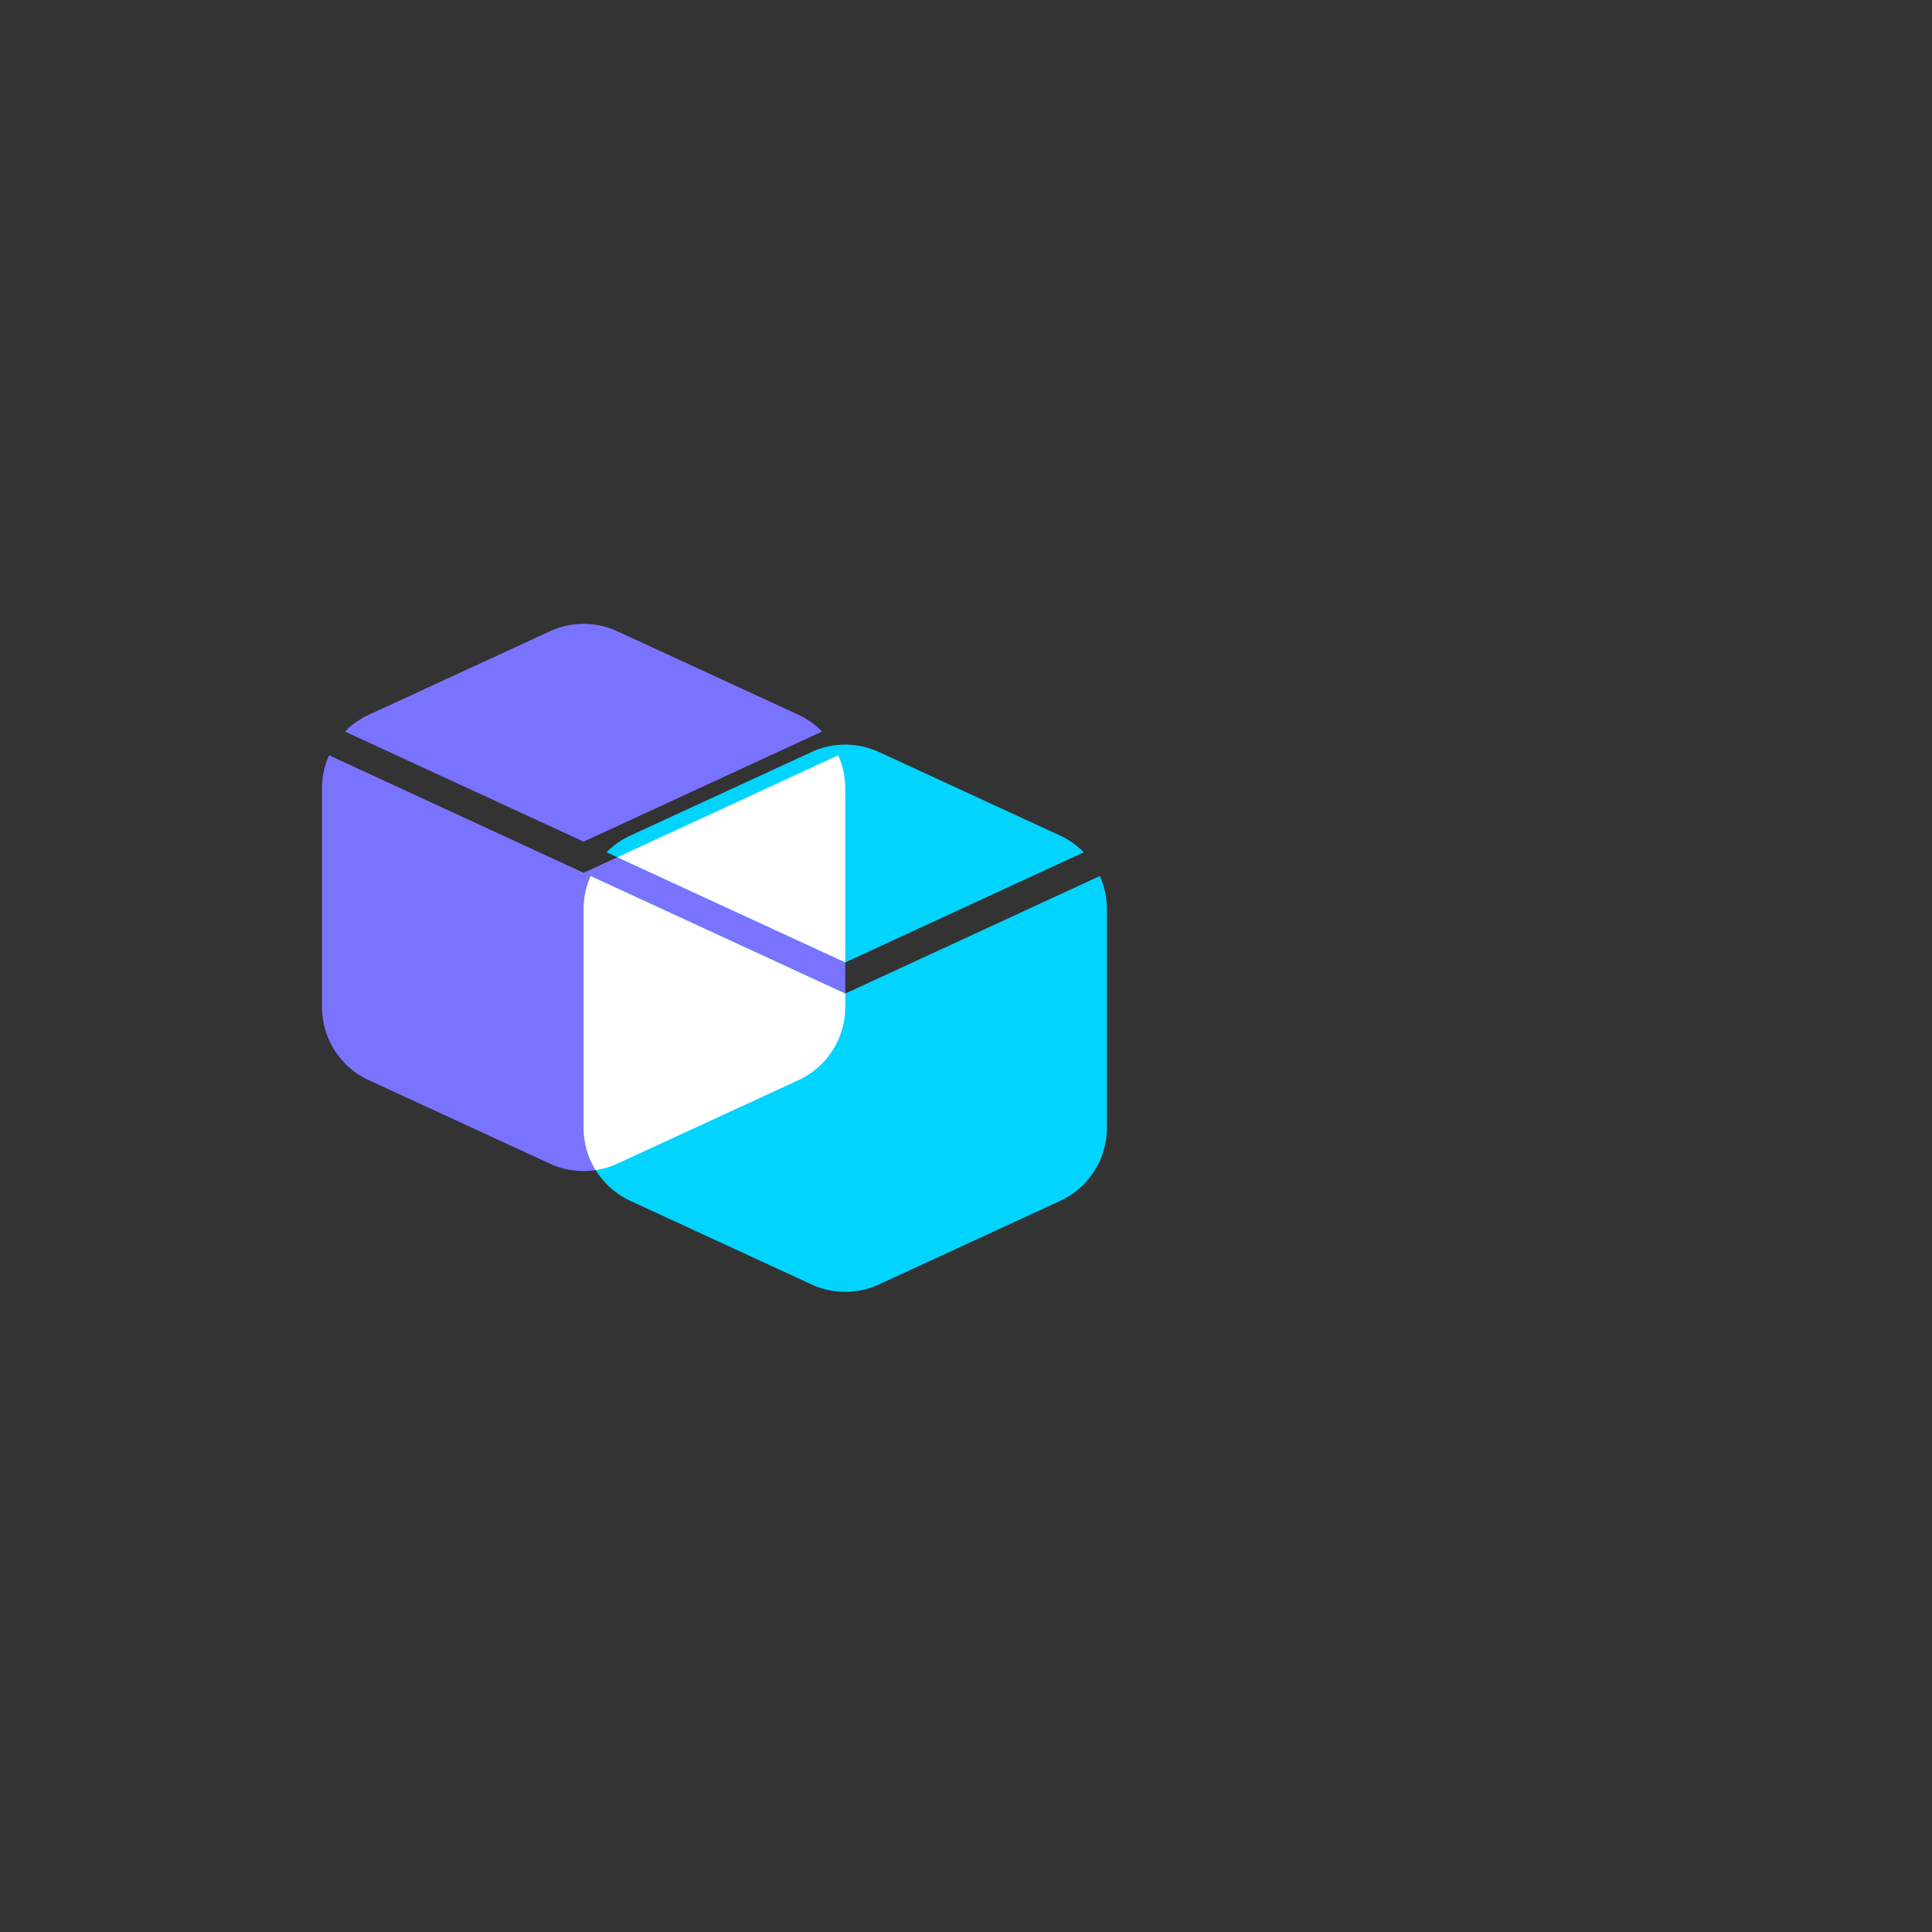   <svg
                    width="96"
                    height="96"
                    preserveAspectRatio="xMinYMin"
                    viewBox="0 0 96 96"
                    xmlns="http://www.w3.org/2000/svg"
                    data-js-controller="BlocksIcon"
                  >
                    <rect x="0" y="0" width="96" height="96" fill="#333333" stroke="none"/>
                    <defs>
                      <path
                        id="blocksIconBack"
                        d="M30.68 31.37l9 4.15A4 4 0 0 1 42 39.15v10.89a4 4 0 0 1-2.32 3.63l-9 4.15a4 4 0 0 1-3.36 0l-9-4.15A4 4 0 0 1 16 50.04V39.15a4 4 0 0 1 .35-1.62L29 43.36v-1.54l-11.85-5.47a4 4 0 0 1 1.17-.83l9-4.15a4 4 0 0 1 3.36 0z"
                      ></path>
                      <path
                        id="blocksIconFront"
                        d="M55 45.15v10.89a4 4 0 0 1-2.32 3.63l-9 4.15a4 4 0 0 1-3.36 0l-9-4.15A4 4 0 0 1 29 56.04V45.15a4 4 0 0 1 .35-1.62L42 49.37l12.65-5.84a4 4 0 0 1 .35 1.62zm-11.32-7.78l9 4.15a4 4 0 0 1 1.17.83L42 47.82l-11.86-5.47a4 4 0 0 1 1.18-.83l9-4.15a4 4 0 0 1 3.36 0z"
                      ></path>
                      <clipPath id="blocksIconClipPath">
                        <use
                          href="#blocksIconFront"
                          transform="translate(-13, -6)"
                        ></use>
                        <use
                          href="#blocksIconFront"
                          transform="translate(-65, -30)"
                          data-js-bbox="secondHiddenBlock"
                        ></use>
                      </clipPath>
                    </defs>
                    <use
                      href="#blocksIconFront"
                      fill="#7a73ff"
                      transform="translate(-13, -6)"
                    ></use>
                    <use href="#blocksIconFront" fill="#00d4ff"></use>
                    <g clip-path="url(#blocksIconClipPath)">
                      <use href="#blocksIconFront" fill="#fff"></use>
                    </g>
                  </svg>